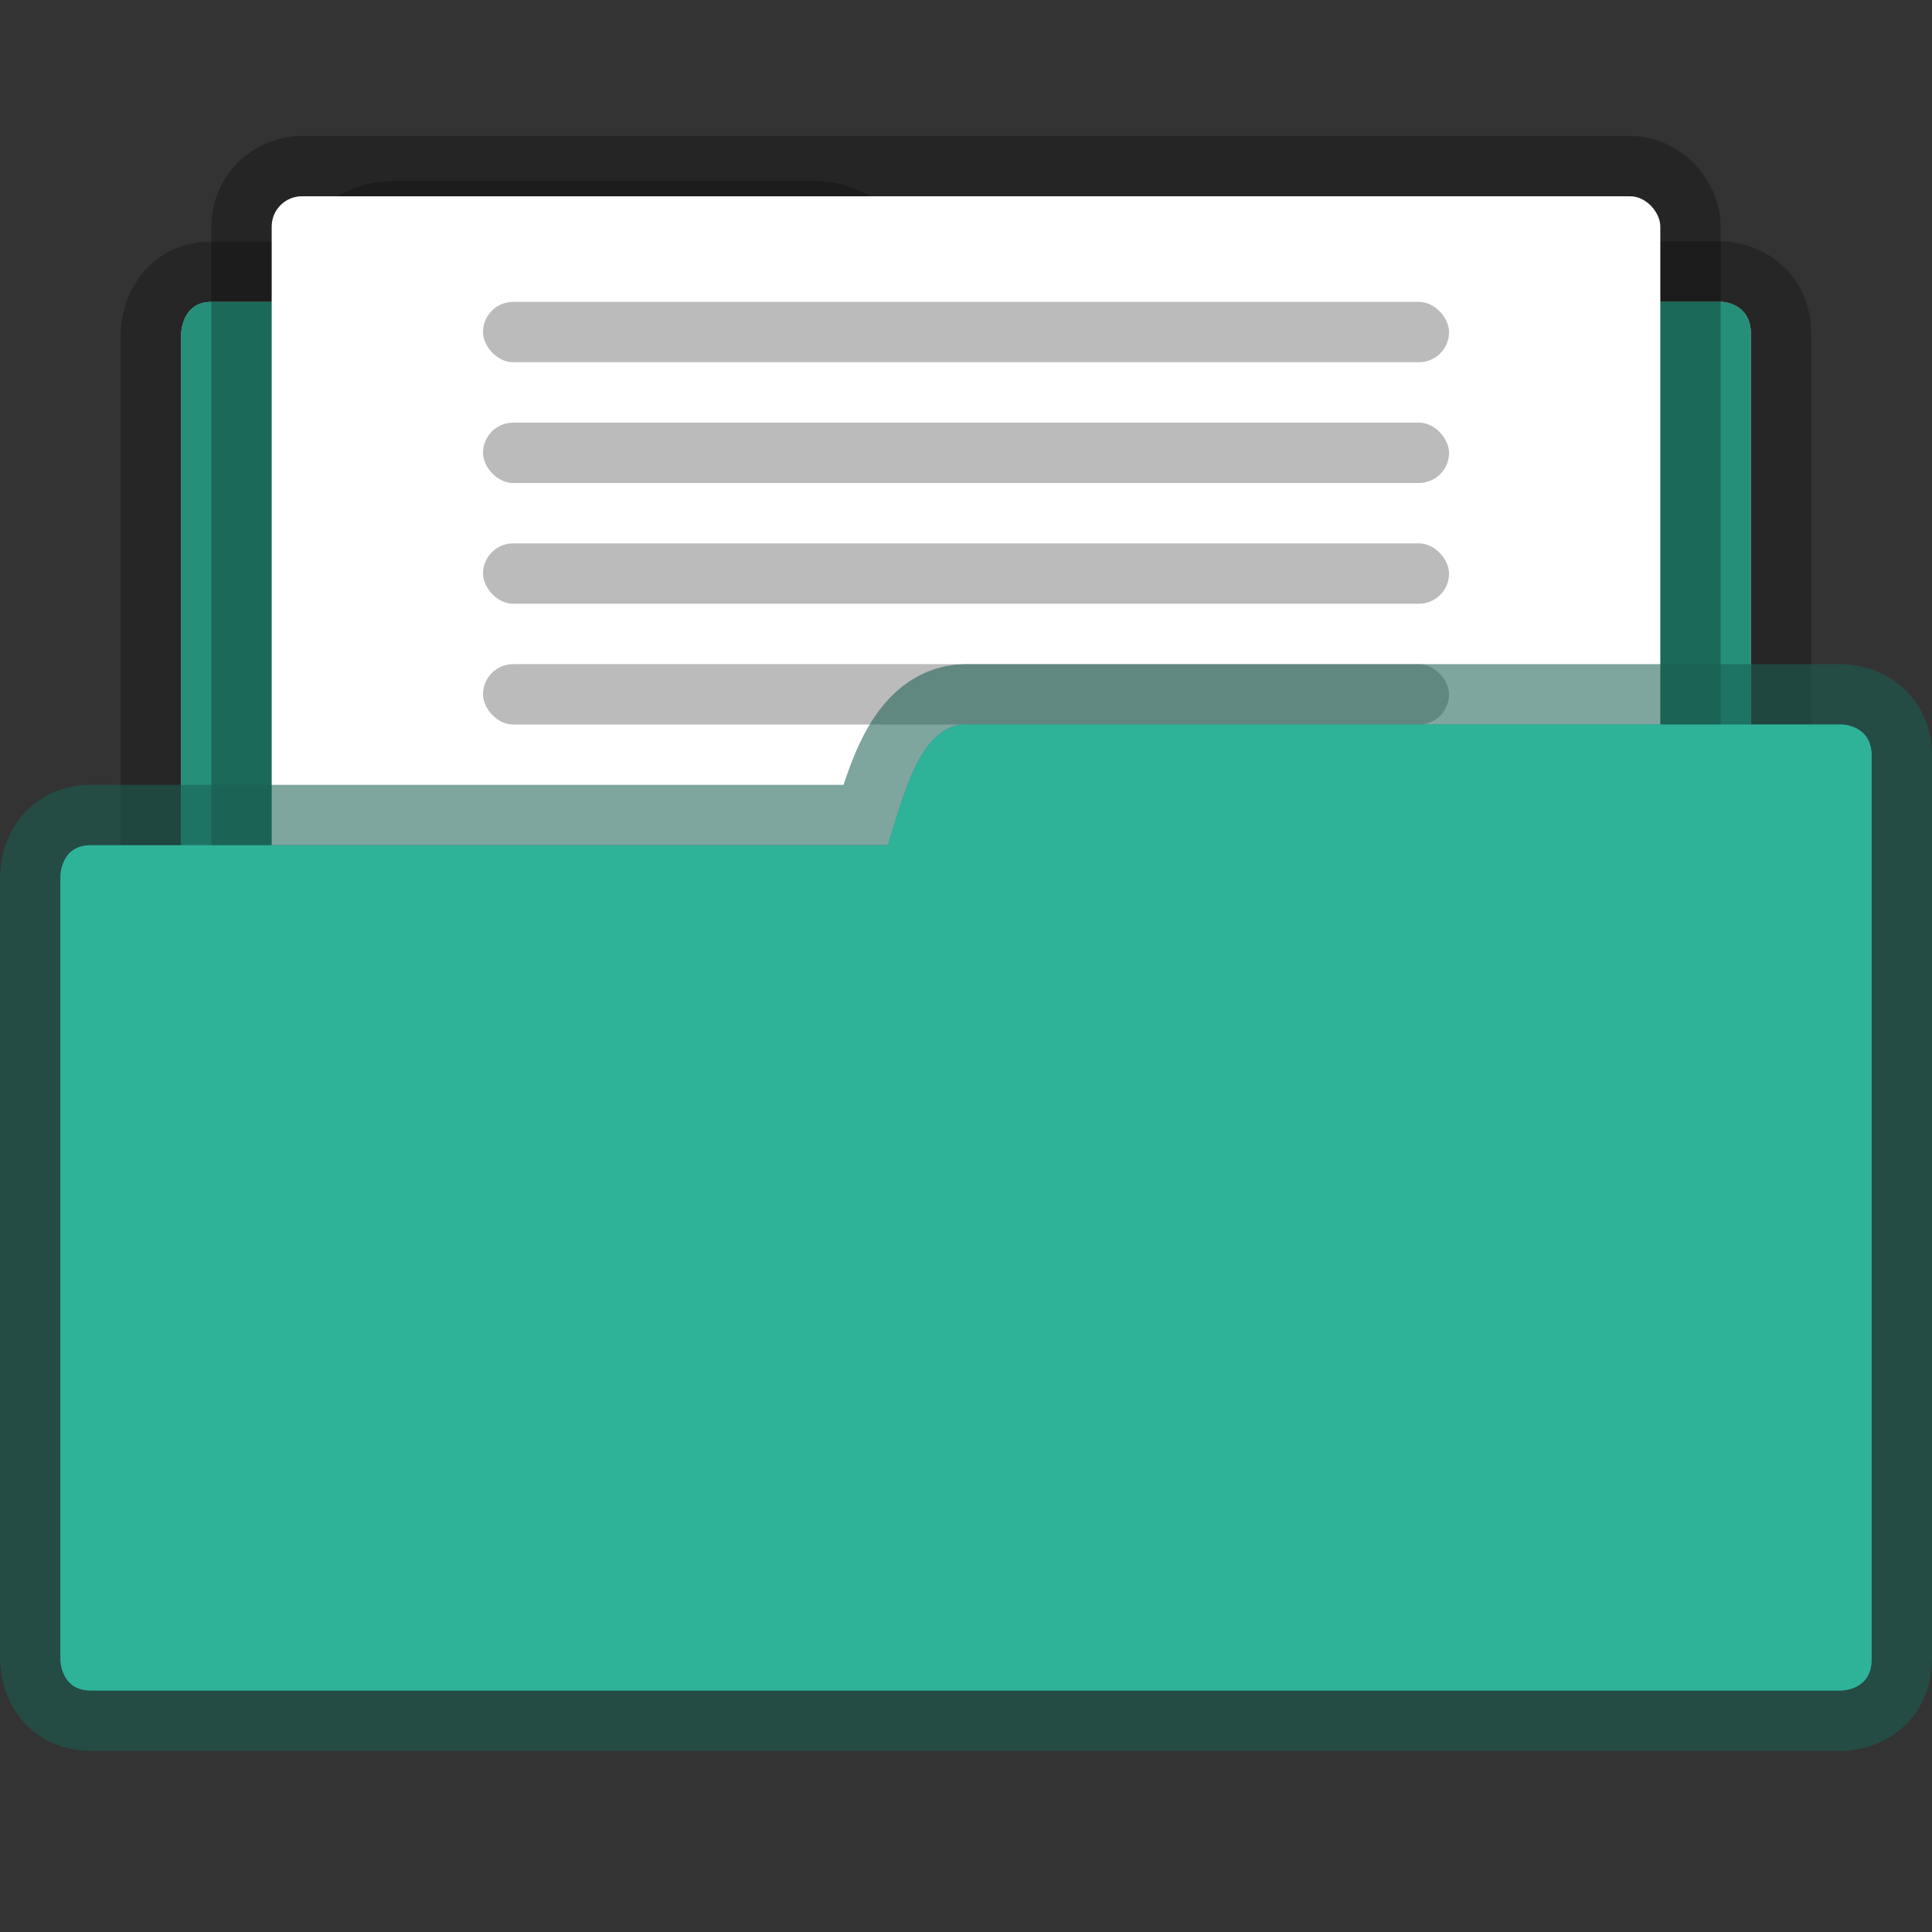 <svg width="32" height="32" version="1.1" viewBox="0 0 32 32" xmlns="http://www.w3.org/2000/svg">
 <rect x="0" y="0" width="32" height="32" fill="#333333" stroke="none"/>
 <path d="m6.502 4.001c-0.556 0-0.746 0.468-1.002 0.999h-1.999c-0.501 0-0.501 0.537-0.501 0.537v11.383c0 0.596 0.448 1.078 1.002 1.078h23.999c0.554 0 1-0.482 1-1.078v-11.383c0-0.539-0.501-0.539-0.501-0.539h-13.999c-0.293-0.507-0.446-0.999-1.002-0.999z" fill="#e6e6e6" stroke="#000000" stroke-opacity=".255" stroke-width="2" style="paint-order:markers stroke fill"/>
 <path d="m6.502 4.001c-0.556 0-0.746 0.468-1.002 0.999h-1.999c-0.501 0-0.501 0.537-0.501 0.537v11.383c0 0.596 0.448 1.078 1.002 1.078h23.999c0.554 0 1-0.482 1-1.078v-11.383c0-0.539-0.501-0.539-0.501-0.539h-13.999c-0.293-0.507-0.446-0.999-1.002-0.999z" fill="#2eb398" stroke-width="3.78" style="paint-order:markers stroke fill"/>
 <path d="m6.502 4.001c-0.556 0-0.746 0.468-1.002 0.999h-1.999c-0.501 0-0.501 0.537-0.501 0.537v11.383c0 0.596 0.448 1.078 1.002 1.078h23.999c0.554 0 1-0.482 1-1.078v-11.383c0-0.539-0.501-0.539-0.501-0.539h-13.999c-0.293-0.507-0.446-0.999-1.002-0.999z" fill="#000000" opacity=".2" stroke-width="3.78" style="paint-order:markers stroke fill"/>
 <rect x="4.5" y="3.251" width="23" height="13.999" rx=".501" ry=".501" fill="none" stroke="#000000" stroke-opacity=".267" stroke-width="2" paint-order="markers stroke fill"/>
 <rect x="4.5" y="3.251" width="23" height="13.999" rx=".501" ry=".501" fill="#ffffff" stroke-width="1.89" paint-order="markers stroke fill"/>
 <rect x="8" y="11" width="16.001" height="1" ry=".501" fill="#bbbbbb" stroke-width="1.89" paint-order="stroke markers fill"/>
 <path d="m16.001 12c-0.767 0-1.042 1.205-1.293 2h-13.209c-0.499 0-0.499 0.517-0.499 0.517v12.968s0 0.515 0.501 0.515h29s0.499 0 0.499-0.515v-14.968c0-0.517-0.499-0.517-0.499-0.517z" fill="#5294e2" stroke="#195f53" stroke-opacity=".561" stroke-width="2" style="paint-order:markers stroke fill"/>
 <rect x="8" y="9" width="16.001" height="1" ry=".501" fill="#bbbbbb" stroke-width="1.89" paint-order="stroke markers fill"/>
 <path d="m16.001 12c-0.767 0-1.042 1.205-1.293 2h-13.209c-0.499 0-0.499 0.517-0.499 0.517v12.968s0 0.515 0.501 0.515h29s0.499 0 0.499-0.515v-14.968c0-0.517-0.499-0.517-0.499-0.517z" fill="#2eb398" stroke-width="3.78" style="paint-order:markers stroke fill"/>
 <rect x="8" y="5" width="16.001" height="1" ry=".501" fill="#bbbbbb" stroke-width="1.89" paint-order="stroke markers fill"/>
 <rect x="8" y="7" width="16.001" height="1" ry=".501" fill="#bbbbbb" stroke-width="1.89" paint-order="stroke markers fill"/>
</svg>
